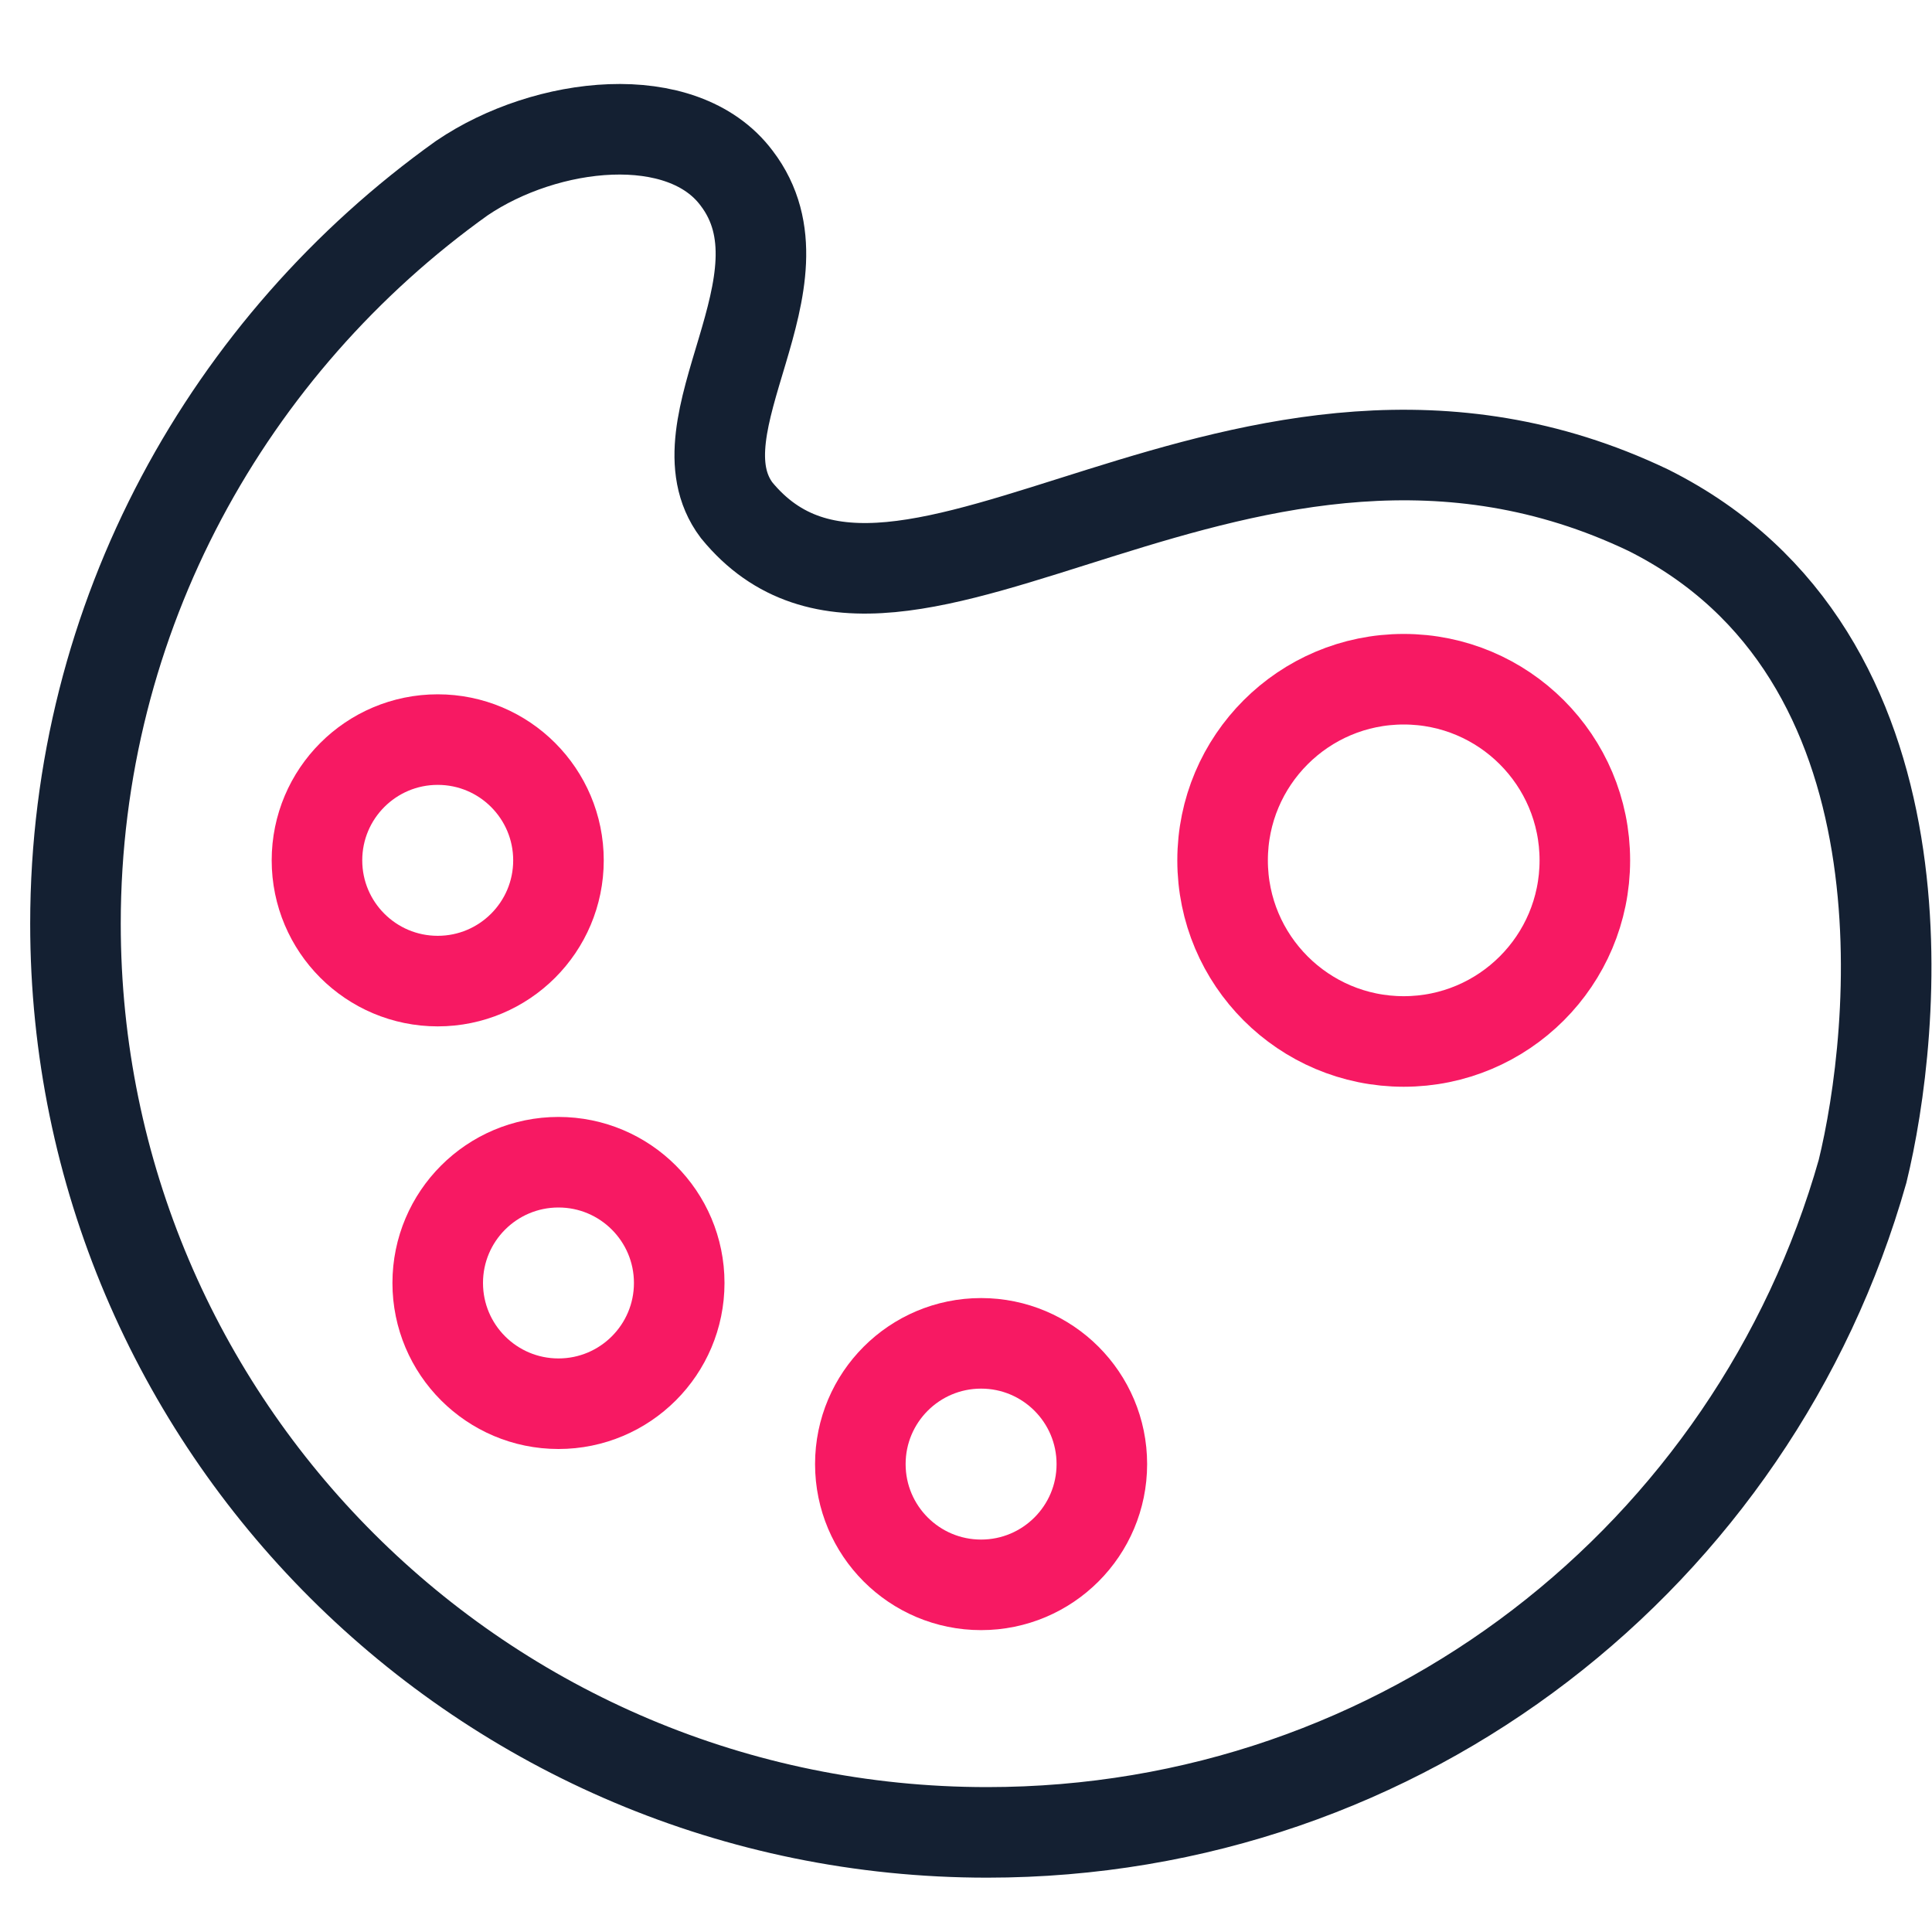 <svg xmlns="http://www.w3.org/2000/svg" height="64" width="64" viewBox="0 0 64 64"><title>palette</title><g stroke-linecap="square" stroke-width="3" stroke-miterlimit="10" fill="none" stroke="#142032" stroke-linejoin="miter" transform="translate(0.5 0.5)"><circle cx="46" cy="28" r="6" stroke="#f71963"></circle> <circle cx="14" cy="28" r="4" stroke="#f71963"></circle> <circle cx="18" cy="42" r="4" stroke="#f71963"></circle> <circle cx="32" cy="48" r="4" stroke="#f71963"></circle> <path d="M2,30.1 C2,19.9,7.1,10.9,14.8,5.4c2.8-1.9,7.3-2.4,9.1,0c2.6,3.4-2.1,8.2,0,11c5.4,6.6,16.8-6.4,30.2,0c9.6,4.8,8.2,17.4,7.1,21.9 C57.6,51,46,60.2,32.2,60.2C15.5,60.2,2,46.7,2,30.1z"></path></g></svg>